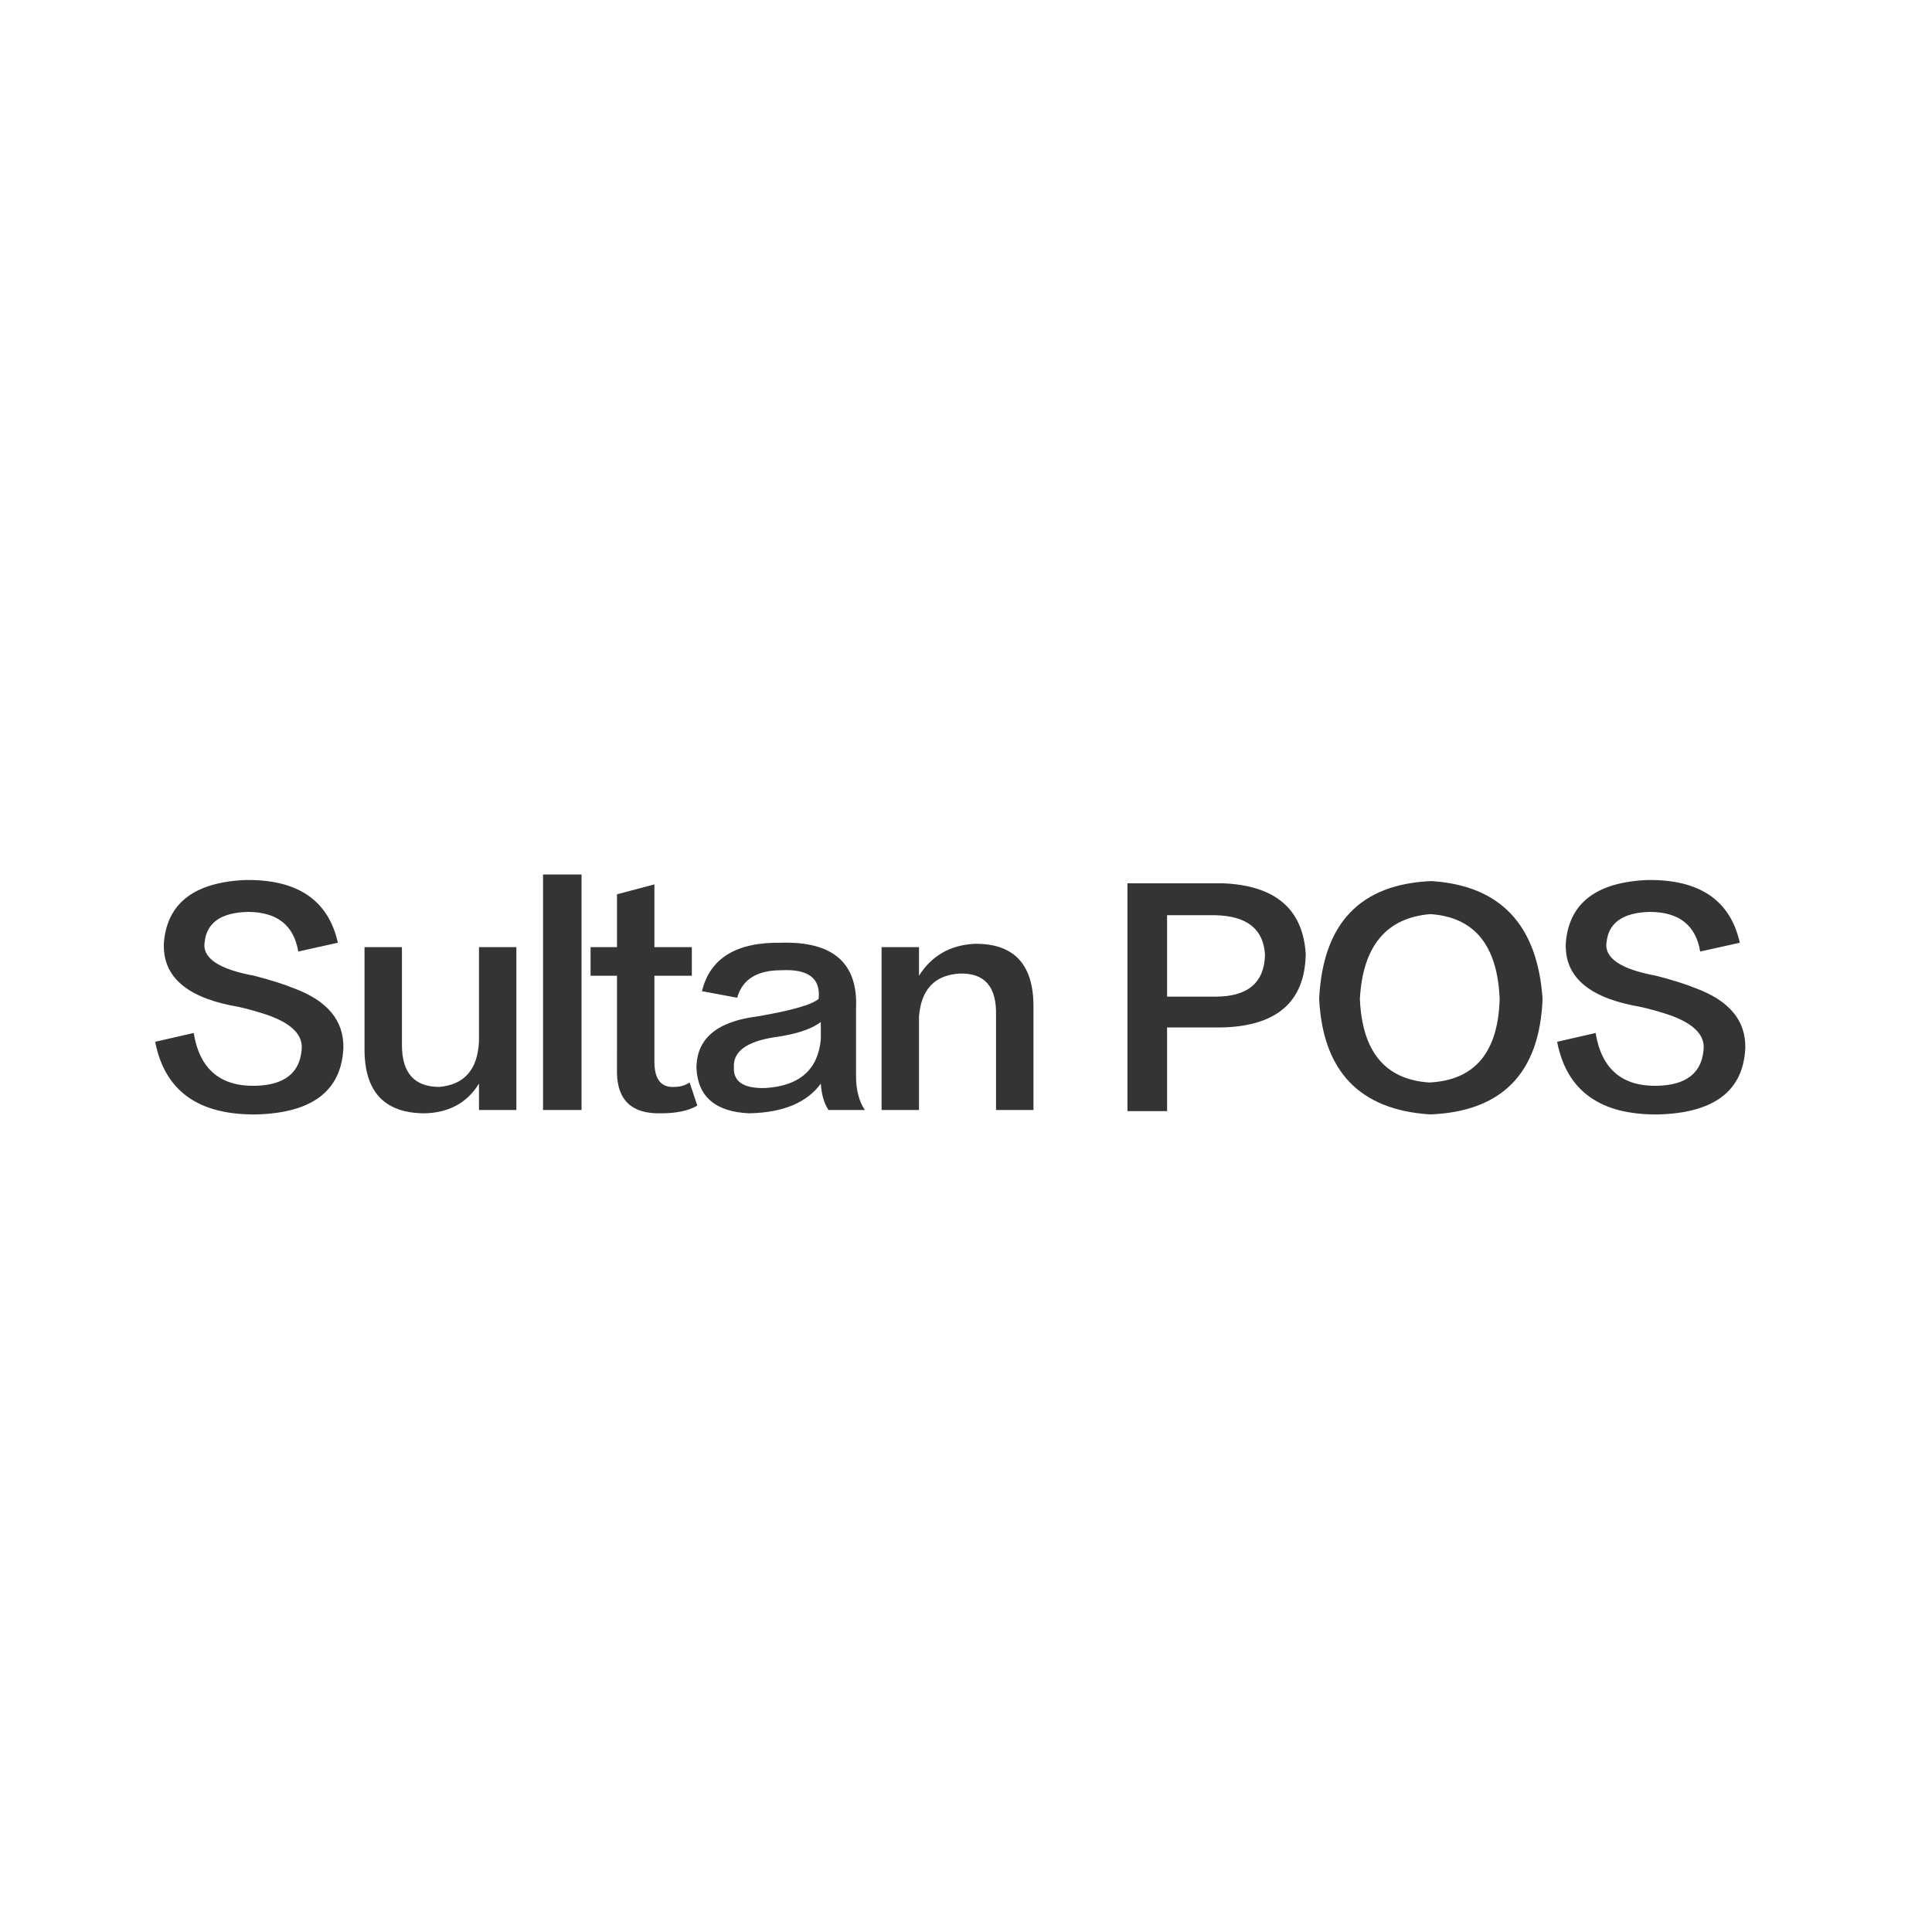 <svg xmlns="http://www.w3.org/2000/svg" width="96" height="96" viewBox="0 0 96 96">
  <defs>
    <filter id="com.apps.sultan-a" width="127.3%" height="137.5%" x="-13.6%" y="-18.8%" filterUnits="objectBoundingBox">
      <feOffset dy="2" in="SourceAlpha" result="shadowOffsetOuter1"/>
      <feGaussianBlur in="shadowOffsetOuter1" result="shadowBlurOuter1" stdDeviation="2"/>
      <feColorMatrix in="shadowBlurOuter1" result="shadowMatrixOuter1" values="0 0 0 0 0   0 0 0 0 0   0 0 0 0 0  0 0 0 0.2 0"/>
      <feMerge>
        <feMergeNode in="shadowMatrixOuter1"/>
        <feMergeNode in="SourceGraphic"/>
      </feMerge>
    </filter>
  </defs>
  <g fill="none" fill-rule="evenodd" filter="url(#com.apps.sultan-a)" transform="translate(4 16)">
    <path fill="#FFF" d="M12,0 L76,0 C82.627,-1.21743675e-15 88,5.373 88,12 L88,52 C88,58.627 82.627,64 76,64 L12,64 C5.373,64 8.11624501e-16,58.627 0,52 L0,12 C-8.11624501e-16,5.373 5.373,1.21743675e-15 12,0 Z"/>
    <path fill="#343434" fill-rule="nonzero" d="M8.742,37.375 C11.513,37.302 12.953,36.208 13.062,34.094 C13.099,32.708 12.26,31.706 10.547,31.086 C10.109,30.904 9.471,30.703 8.633,30.484 C6.846,30.156 6.026,29.591 6.172,28.789 C6.281,27.841 6.992,27.349 8.305,27.312 C9.763,27.312 10.602,27.969 10.82,29.281 L10.82,29.281 L12.789,28.844 C12.315,26.729 10.784,25.69 8.195,25.727 C5.68,25.836 4.331,26.857 4.148,28.789 C4.039,30.43 5.151,31.487 7.484,31.961 C7.922,32.034 8.432,32.161 9.016,32.344 C10.438,32.781 11.094,33.401 10.984,34.203 C10.875,35.333 10.109,35.917 8.688,35.953 C6.938,35.99 5.917,35.115 5.625,33.328 L5.625,33.328 L3.711,33.766 C4.185,36.208 5.862,37.411 8.742,37.375 Z M17.12,37.32 C18.323,37.284 19.217,36.792 19.8,35.844 L19.8,35.844 L19.8,37.156 L21.659,37.156 L21.659,29.062 L19.8,29.062 L19.8,33.766 C19.727,35.151 19.071,35.898 17.831,36.008 C16.592,36.008 15.972,35.315 15.972,33.93 L15.972,33.93 L15.972,29.062 L14.113,29.062 L14.113,34.148 C14.113,36.263 15.115,37.32 17.12,37.32 Z M24.897,37.156 L24.897,25.453 L22.983,25.453 L22.983,37.156 L24.897,37.156 Z M28.845,37.32 C29.611,37.32 30.212,37.193 30.65,36.938 L30.65,36.938 L30.267,35.789 C30.048,35.935 29.793,36.008 29.502,36.008 C28.845,36.044 28.517,35.625 28.517,34.75 L28.517,34.75 L28.517,30.484 L30.377,30.484 L30.377,29.062 L28.517,29.062 L28.517,25.945 L26.658,26.438 L26.658,29.062 L25.345,29.062 L25.345,30.484 L26.658,30.484 L26.657,35.316 C26.683,36.687 27.413,37.355 28.845,37.32 Z M33.231,37.32 C34.908,37.284 36.093,36.792 36.786,35.844 C36.822,36.391 36.95,36.828 37.169,37.156 L37.169,37.156 L38.973,37.156 C38.682,36.719 38.536,36.154 38.536,35.461 L38.536,35.461 L38.536,32.125 C38.645,29.865 37.406,28.771 34.817,28.844 C32.593,28.807 31.281,29.609 30.88,31.25 L30.88,31.25 L32.63,31.578 C32.885,30.667 33.614,30.211 34.817,30.211 C36.166,30.138 36.786,30.612 36.677,31.633 C36.348,31.924 35.328,32.216 33.614,32.508 C31.609,32.763 30.606,33.62 30.606,35.078 C30.679,36.5 31.554,37.247 33.231,37.32 Z M34.052,36.062 C32.958,36.099 32.429,35.753 32.466,35.023 L32.466,34.898 C32.504,34.204 33.16,33.753 34.434,33.547 C35.528,33.401 36.312,33.146 36.786,32.781 L36.786,32.781 L36.786,33.656 C36.64,35.151 35.729,35.953 34.052,36.062 Z M41.664,37.156 L41.664,32.508 C41.773,31.159 42.448,30.448 43.688,30.375 C44.927,30.339 45.529,31.031 45.492,32.453 L45.492,32.453 L45.492,37.156 L47.352,37.156 L47.352,31.903 C47.319,29.865 46.335,28.863 44.398,28.898 C43.195,28.971 42.284,29.5 41.664,30.484 L41.664,30.484 L41.664,29.062 L39.805,29.062 L39.805,37.156 L41.664,37.156 Z M53.991,37.211 L53.991,33.055 L56.616,33.055 C59.423,33.018 60.845,31.797 60.881,29.391 C60.735,27.167 59.368,26 56.78,25.891 L56.78,25.891 L52.022,25.891 L52.022,37.211 L53.991,37.211 Z M56.397,31.523 L53.991,31.523 L53.991,27.477 L56.397,27.477 C57.965,27.513 58.785,28.169 58.858,29.445 C58.821,30.831 58.001,31.523 56.397,31.523 L56.397,31.523 Z M67.072,37.375 C70.645,37.229 72.504,35.315 72.65,31.633 C72.395,27.951 70.554,26 67.127,25.781 C63.59,25.927 61.731,27.878 61.548,31.633 C61.731,35.242 63.572,37.156 67.072,37.375 Z M67.017,35.789 C64.83,35.643 63.681,34.258 63.572,31.633 C63.718,29.008 64.884,27.604 67.072,27.422 C69.259,27.568 70.408,28.971 70.517,31.633 C70.444,34.294 69.278,35.68 67.017,35.789 Z M78.403,37.375 C81.174,37.302 82.614,36.208 82.723,34.094 C82.76,32.708 81.921,31.706 80.208,31.086 C79.77,30.904 79.132,30.703 78.294,30.484 C76.507,30.156 75.687,29.591 75.833,28.789 C75.942,27.841 76.653,27.349 77.966,27.312 C79.424,27.312 80.263,27.969 80.481,29.281 L80.481,29.281 L82.45,28.844 C81.976,26.729 80.445,25.69 77.856,25.727 C75.341,25.836 73.992,26.857 73.809,28.789 C73.7,30.43 74.812,31.487 77.145,31.961 C77.583,32.034 78.093,32.161 78.677,32.344 C80.098,32.781 80.755,33.401 80.645,34.203 C80.536,35.333 79.77,35.917 78.348,35.953 C76.598,35.99 75.578,35.115 75.286,33.328 L75.286,33.328 L73.372,33.766 C73.846,36.208 75.523,37.411 78.403,37.375 Z"/>
  </g>
</svg>
